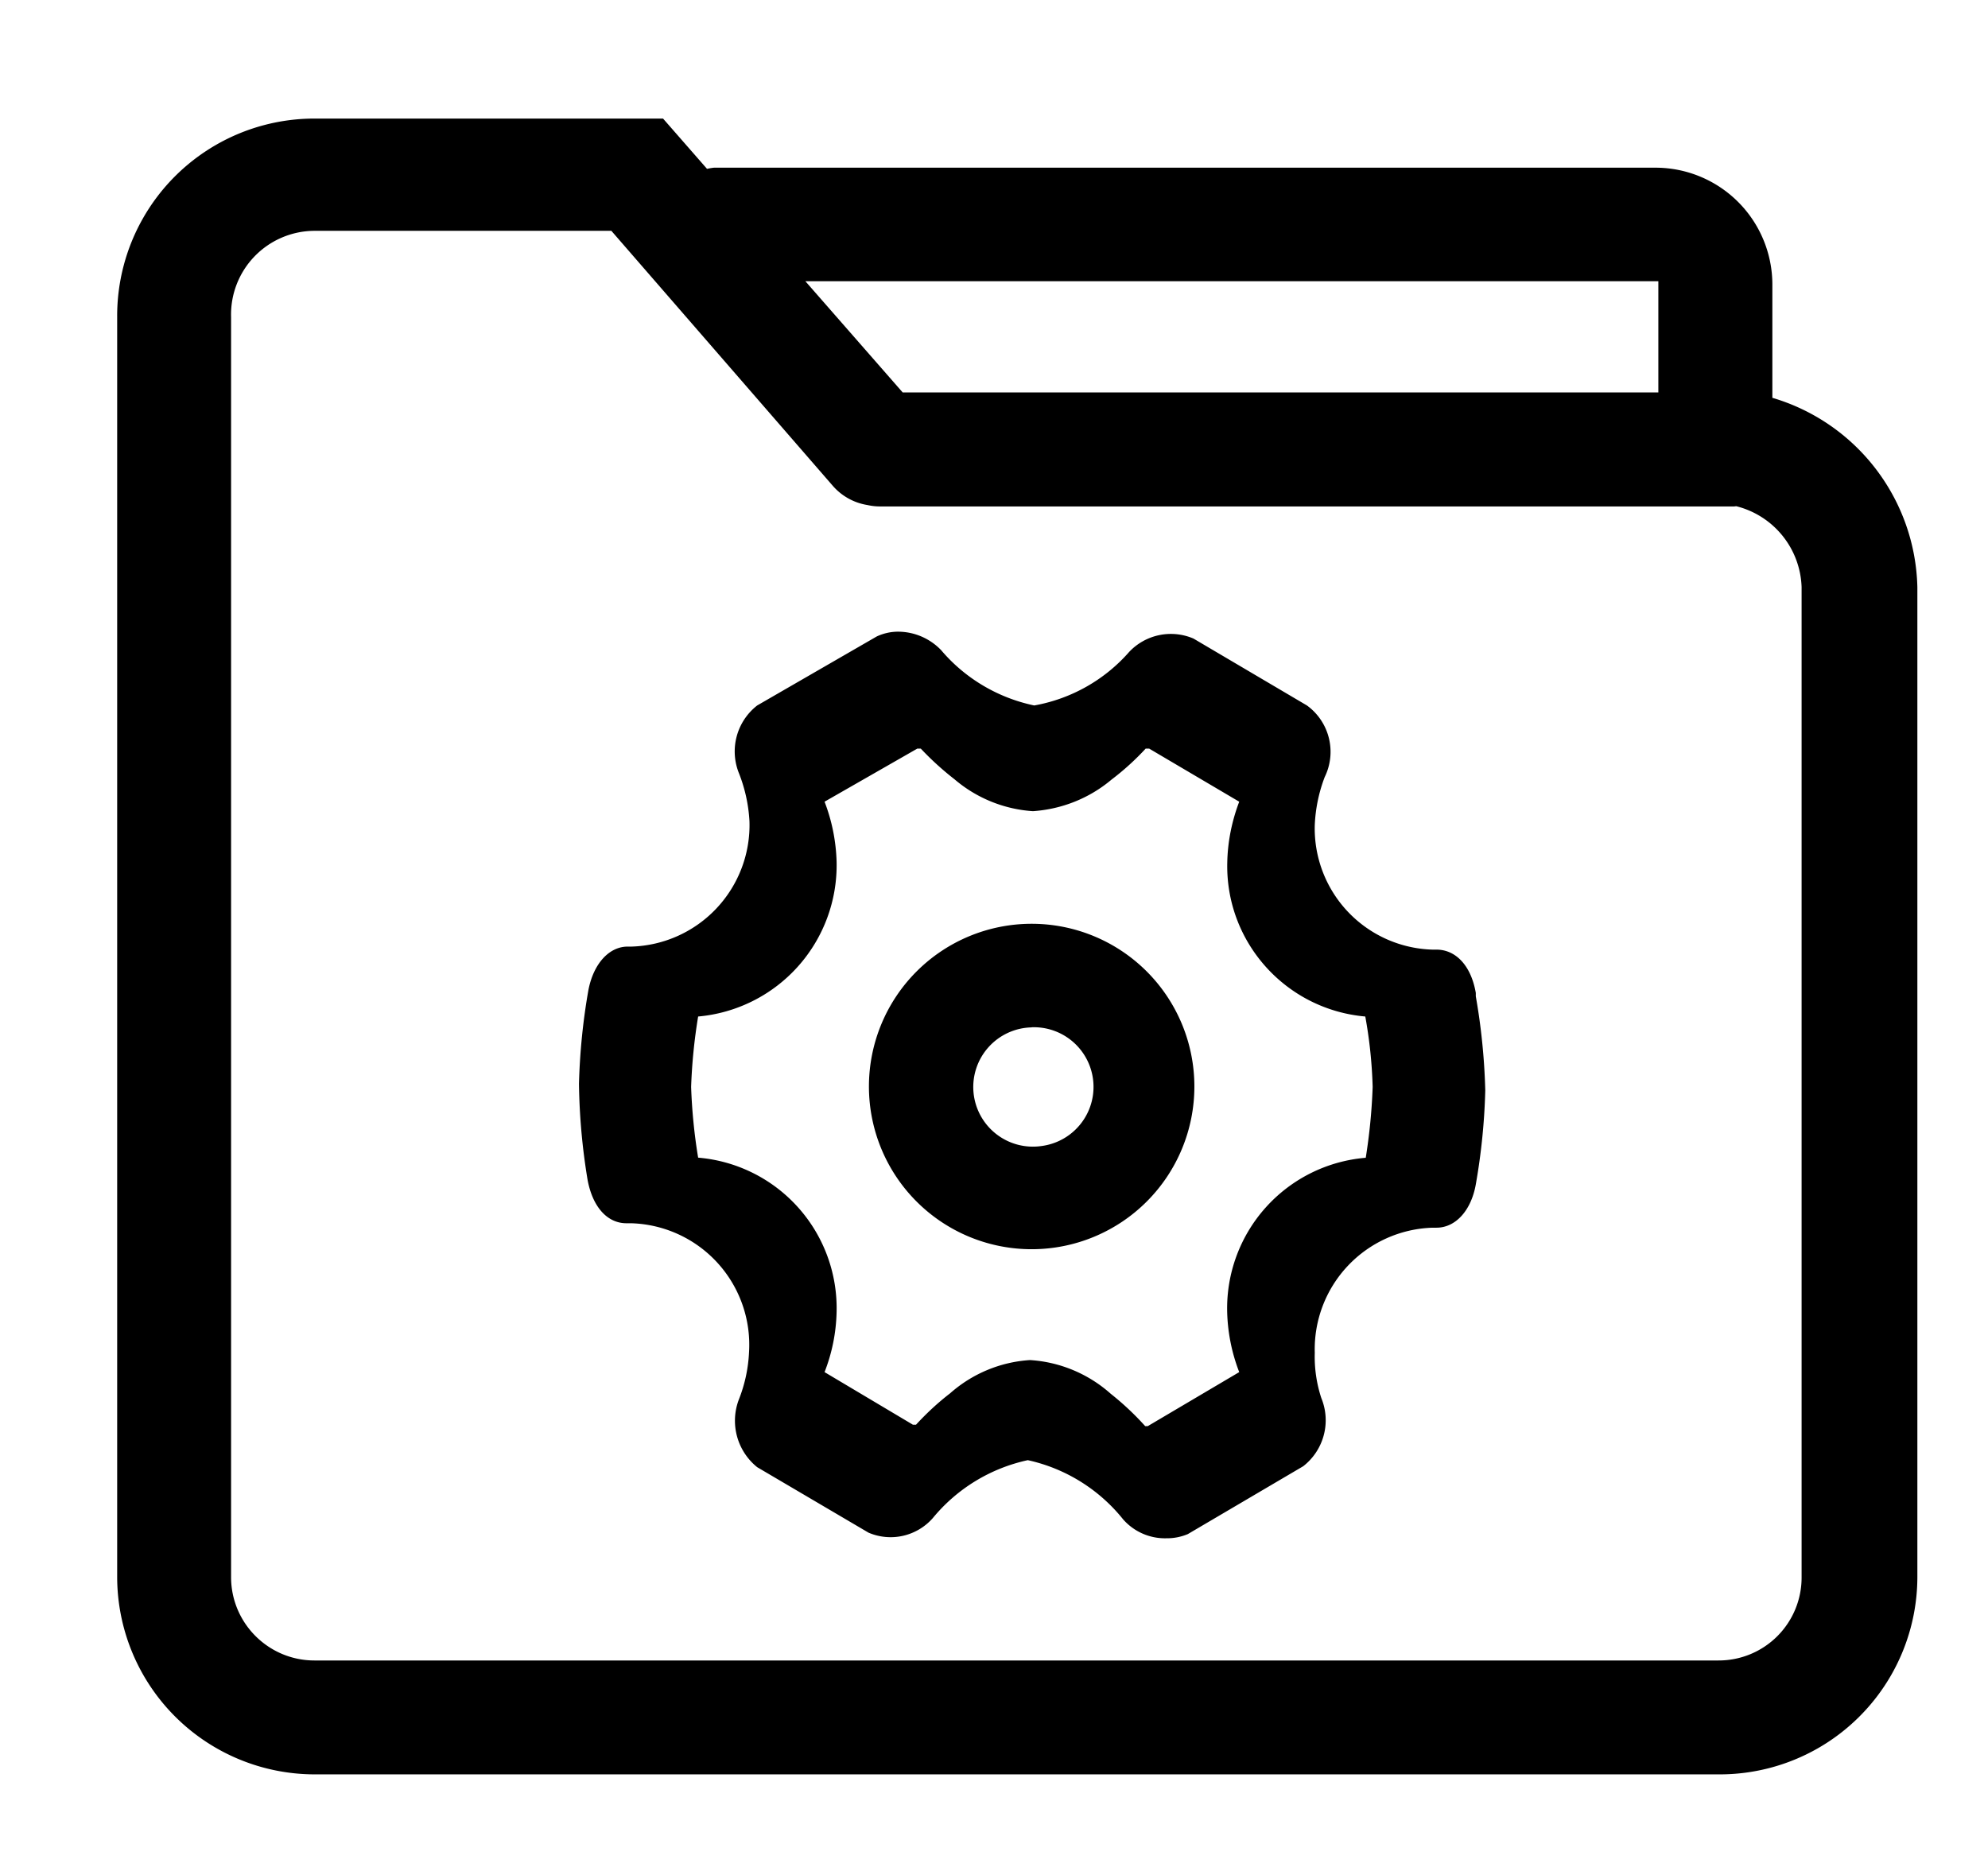 <svg width="17" height="16" xmlns="http://www.w3.org/2000/svg"><path d="M5.67 1.014l.376.43a.49.49 0 01.06-.01h8.05a1 1 0 011 1v.968a1.73 1.73 0 011.24 1.62v8.465a1.69 1.69 0 01-1.702 1.687H2.689a1.69 1.69 0 01-1.687-1.687V2.711A1.687 1.687 0 012.69 1.014h2.98zm-.442.96h-2.54a.716.716 0 00-.712.737v10.776c0 .394.32.713.713.713h12.005a.709.709 0 00.712-.713V5.021a.738.738 0 00-.559-.692l-.017.002H7.527a.489.489 0 01-.109-.012.496.496 0 01-.297-.165l-1.893-2.18zm2.45 3.428c.14 0 .273.057.37.158.205.242.486.408.796.473.315-.056.602-.218.812-.458a.49.49 0 01.55-.114l.97.572a.49.49 0 01.152.612 1.31 1.31 0 00-.085.41 1.037 1.037 0 001.008 1.066h.033c.162 0 .295.133.336.37v.029c.047.266.074.535.081.805a5.41 5.41 0 01-.081.804c-.04.225-.174.37-.336.37h-.033a1.04 1.04 0 00-1.008 1.07c-.004.13.015.262.056.387a.498.498 0 01-.155.583l-.986.58a.458.458 0 01-.184.036.476.476 0 01-.37-.162 1.44 1.44 0 00-.815-.506 1.447 1.447 0 00-.812.495.48.48 0 01-.55.125l-.952-.56a.51.51 0 01-.159-.573c.052-.13.082-.266.089-.406a1.04 1.04 0 00-1.007-1.107h-.041c-.162 0-.288-.136-.332-.369a5.41 5.41 0 01-.074-.823c.007-.27.034-.539.081-.804.044-.225.177-.37.336-.37h.033a1.04 1.04 0 001.008-1.07 1.314 1.314 0 00-.089-.41.498.498 0 01.155-.582l1.022-.59a.432.432 0 01.181-.041zm.196 1h-.03l-.793.454c.063.163.098.337.103.513A1.299 1.299 0 015.97 8.693c-.033.2-.053.4-.06.602.007.203.027.405.06.605a1.292 1.292 0 011.184 1.321c-.004.176-.039.35-.103.513l.756.45h.026c.09-.098.187-.188.292-.269.19-.168.43-.268.683-.284.255.016.498.117.69.288.106.084.204.176.295.277h.022l.782-.462a1.528 1.528 0 01-.103-.513 1.292 1.292 0 011.185-1.32c.032-.201.052-.403.059-.606a3.96 3.96 0 00-.063-.602c-.682-.06-1.2-.64-1.18-1.324.004-.176.04-.35.102-.513l-.77-.454h-.03a2.24 2.24 0 01-.292.265c-.19.16-.425.253-.672.27a1.148 1.148 0 01-.671-.273 2.528 2.528 0 01-.288-.262zM8.822 7.9a1.391 1.391 0 110 2.783 1.391 1.391 0 010-2.783zm0 .886A.51.51 0 108.91 9.8a.51.51 0 00-.087-1.015zM7.72 3.356h6.461v-.951H6.887l.833.952z"/></svg>
